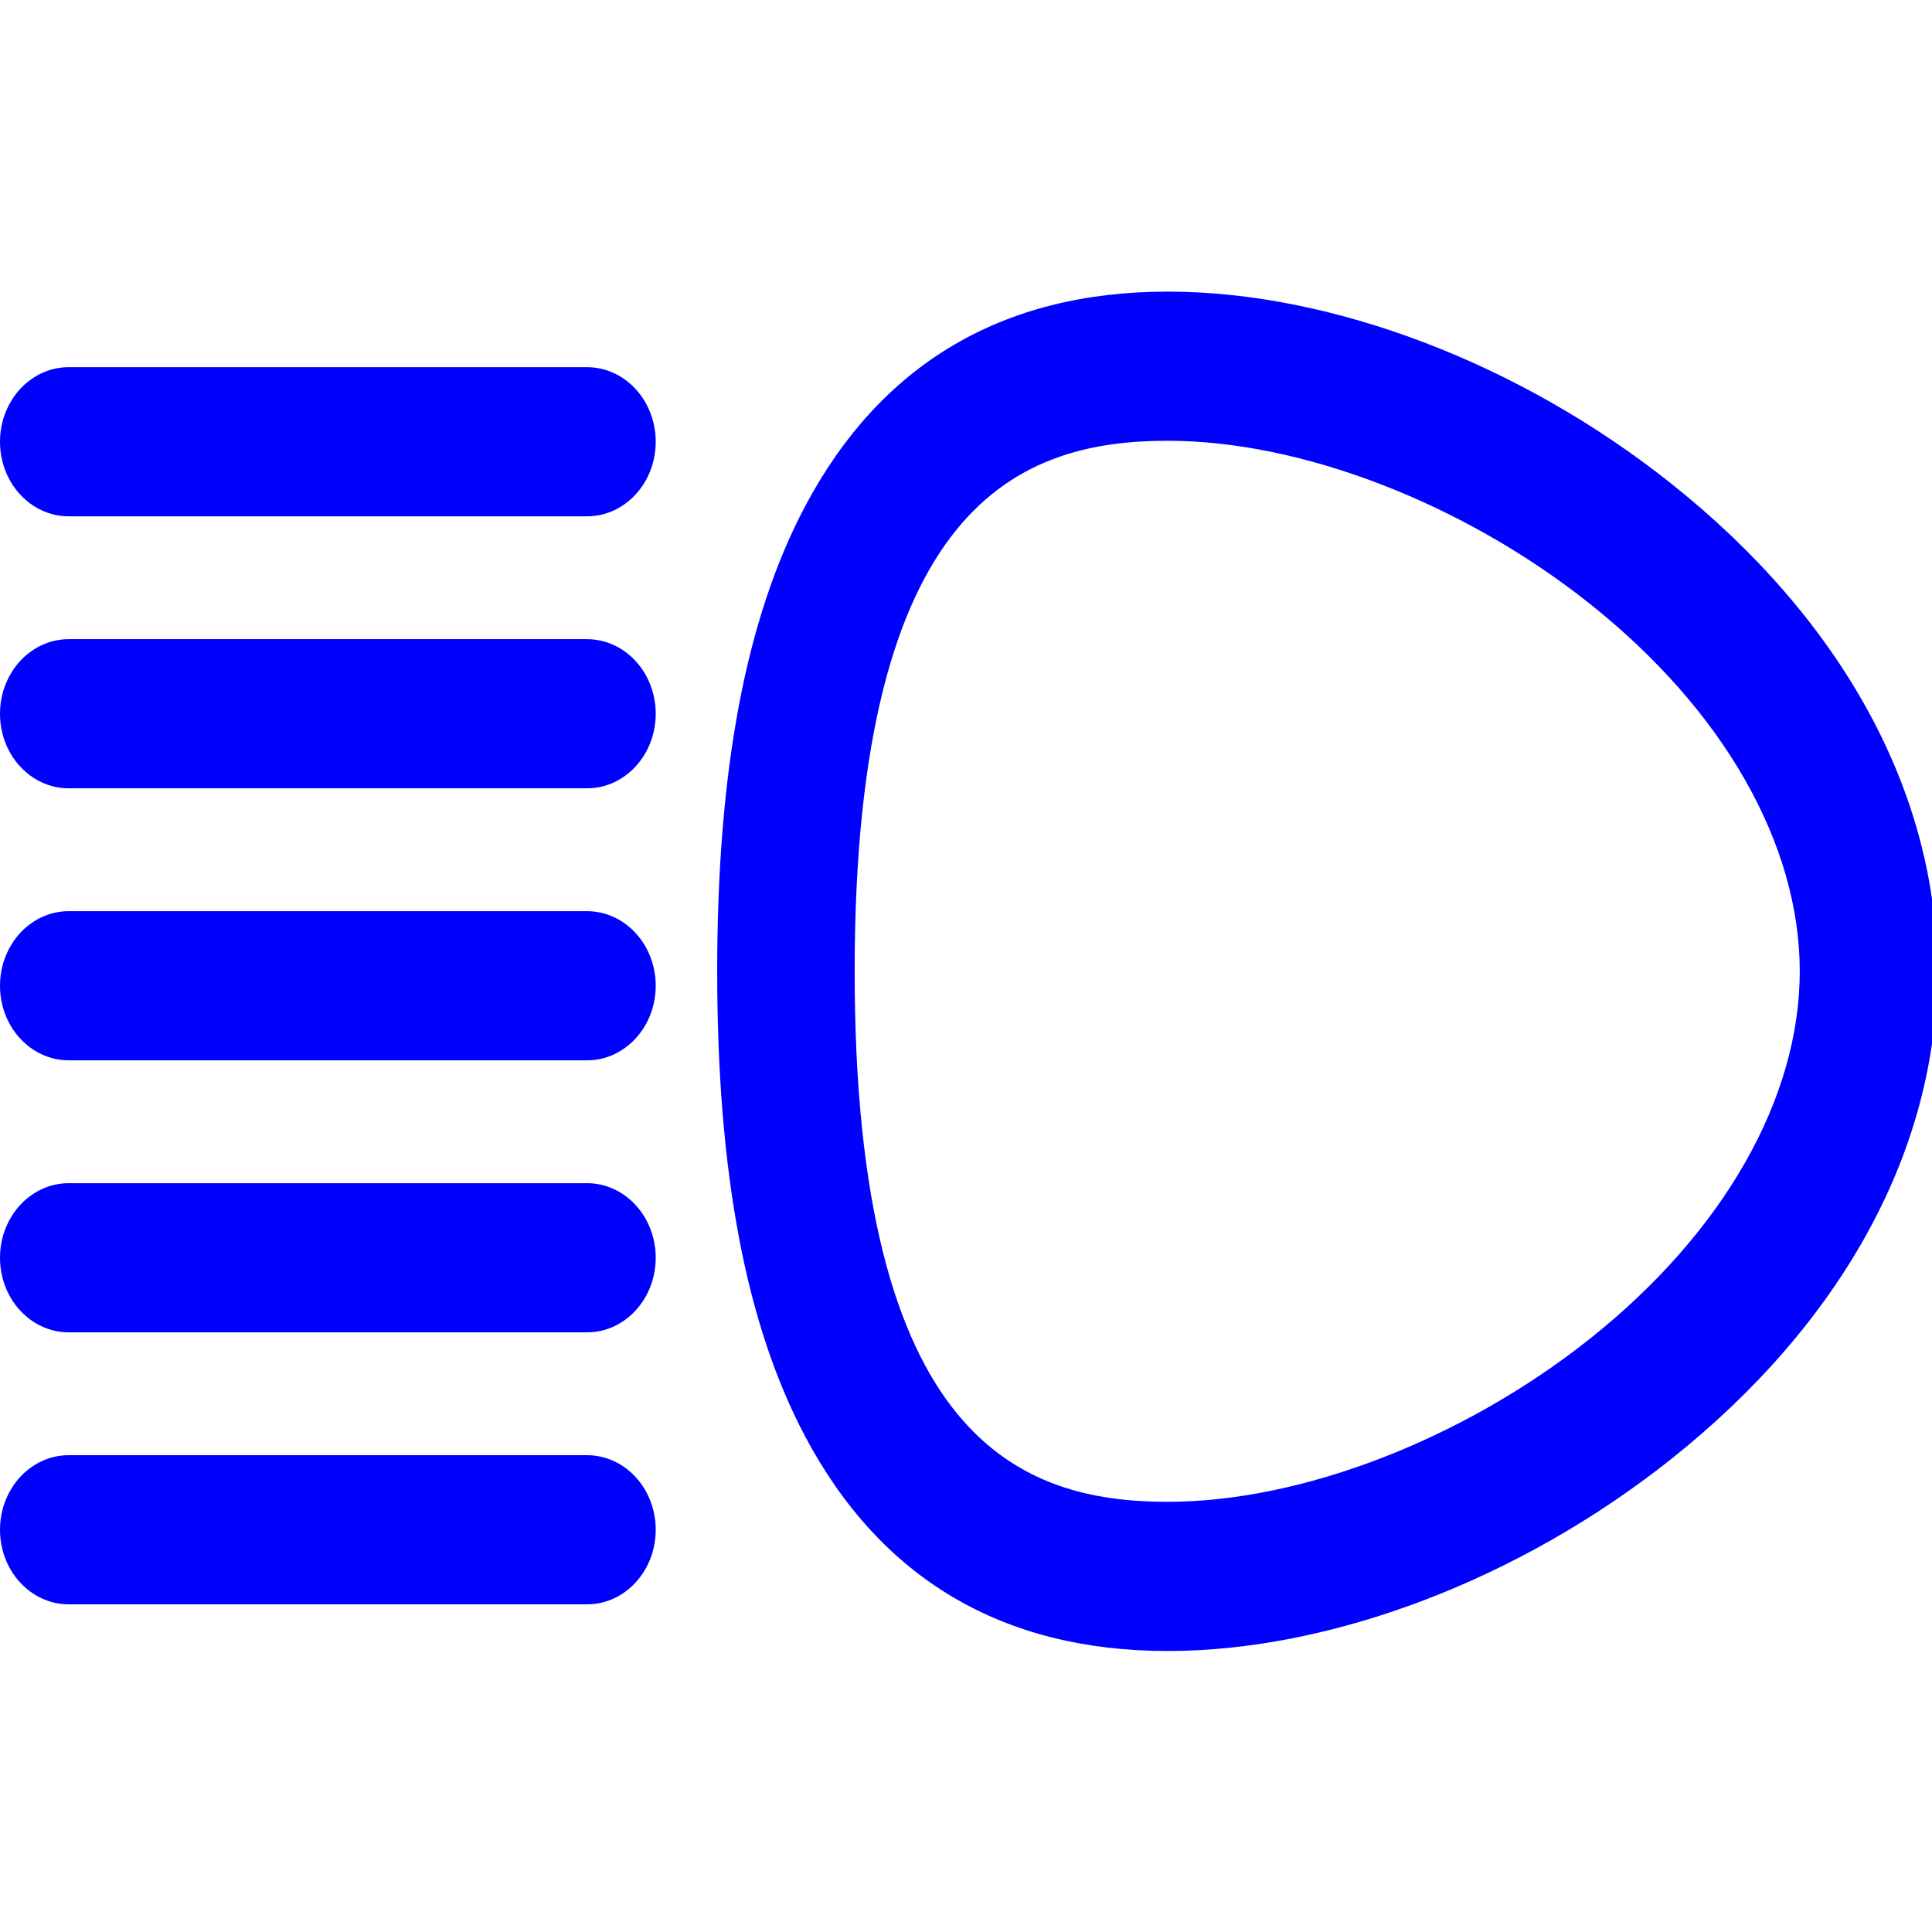 <?xml version="1.0" encoding="UTF-8" standalone="no"?>
<!-- Generator: Adobe Illustrator 18.0.0, SVG Export Plug-In . SVG Version: 6.00 Build 0)  -->

<svg
   xmlns:dc="http://purl.org/dc/elements/1.1/"
   xmlns:cc="http://creativecommons.org/ns#"
   xmlns:rdf="http://www.w3.org/1999/02/22-rdf-syntax-ns#"
   xmlns:svg="http://www.w3.org/2000/svg"
   xmlns="http://www.w3.org/2000/svg"
   xmlns:sodipodi="http://sodipodi.sourceforge.net/DTD/sodipodi-0.dtd"
   xmlns:inkscape="http://www.inkscape.org/namespaces/inkscape"
   version="1.1"
   id="Capa_1"
   x="0px"
   y="0px"
   viewBox="0 0 9.909 9.909"
   xml:space="preserve"
   width="24"
   height="24"
   inkscape:version="0.91 r13725"
   sodipodi:docname="high-beam.svg"><defs
     id="defs49" /><sodipodi:namedview
     pagecolor="#ffffff"
     bordercolor="#666666"
     borderopacity="1"
     objecttolerance="10"
     gridtolerance="10"
     guidetolerance="10"
     inkscape:pageopacity="0"
     inkscape:pageshadow="2"
     inkscape:window-width="750"
     inkscape:window-height="480"
     id="namedview47"
     showgrid="false"
     fit-margin-top="0"
     fit-margin-left="0"
     fit-margin-right="0"
     fit-margin-bottom="0"
     inkscape:zoom="1.84375"
     inkscape:cx="-18.491043"
     inkscape:cy="53.216617"
     inkscape:window-x="0"
     inkscape:window-y="0"
     inkscape:window-maximized="0"
     inkscape:current-layer="Capa_1" /><g
     id="g3"
     style="fill:#0000ff"
     transform="matrix(0.047,0,0,0.051,3.370673e-7,-0.409)"><path
       d="M 182.325,56.618 C 165.843,44.551 145.319,37.346 127.424,37.346 c -18.011,0 -31.322,7.262 -39.563,21.583 -6.457,11.221 -9.597,26.52 -9.597,46.771 0,20.25 3.139,35.549 9.597,46.771 8.242,14.321 21.553,21.583 39.563,21.583 17.895,0 38.419,-7.205 54.901,-19.272 18.748,-13.727 29.073,-31.158 29.073,-49.081 0,-17.926 -10.325,-35.356 -29.073,-49.083 z m -8.861,86.059 c -13.795,10.101 -31.437,16.375 -46.04,16.375 -15.904,0 -34.16,-6.064 -34.16,-53.353 0,-47.289 18.256,-53.354 34.16,-53.354 14.604,0 32.245,6.274 46.04,16.375 14.575,10.671 22.935,24.149 22.935,36.979 -0.001,12.829 -8.36,26.307 -22.935,36.978 z"
       id="path5"
       style="fill:#0000ff"
       inkscape:connector-curvature="0" /><path
       d="M 64.055,44.945 7.5,44.944 c -4.142,0 -7.5,3.358 -7.5,7.5 0,4.142 3.358,7.5 7.5,7.5 l 56.555,10e-4 c 4.142,0 7.5,-3.358 7.5,-7.5 0,-4.142 -3.358,-7.5 -7.5,-7.5 z"
       id="path7"
       style="fill:#0000ff"
       inkscape:connector-curvature="0" /><path
       d="m 64.055,72.299 -56.555,0 c -4.142,0 -7.5,3.358 -7.5,7.5 0,4.142 3.358,7.5 7.5,7.5 l 56.555,0 c 4.142,0 7.5,-3.358 7.5,-7.5 0,-4.142 -3.358,-7.5 -7.5,-7.5 z"
       id="path9"
       style="fill:#0000ff"
       inkscape:connector-curvature="0" /><path
       d="m 64.055,99.653 -56.555,0 c -4.142,0 -7.5,3.358 -7.5,7.5 0,4.142 3.358,7.5 7.5,7.5 l 56.555,0 c 4.142,0 7.5,-3.358 7.5,-7.5 0,-4.142 -3.358,-7.5 -7.5,-7.5 z"
       id="path11"
       style="fill:#0000ff"
       inkscape:connector-curvature="0" /><path
       d="m 64.055,127.008 -56.555,0 c -4.142,0 -7.5,3.358 -7.5,7.5 0,4.142 3.358,7.5 7.5,7.5 l 56.555,0 c 4.142,0 7.5,-3.358 7.5,-7.5 0,-4.142 -3.358,-7.5 -7.5,-7.5 z"
       id="path13"
       style="fill:#0000ff"
       inkscape:connector-curvature="0" /><path
       d="m 64.055,154.362 -56.555,0 c -4.142,0 -7.5,3.358 -7.5,7.5 0,4.142 3.358,7.5 7.5,7.5 l 56.555,0 c 4.142,0 7.5,-3.358 7.5,-7.5 0,-4.142 -3.358,-7.5 -7.5,-7.5 z"
       id="path15"
       style="fill:#0000ff"
       inkscape:connector-curvature="0" /></g><g
     id="g17"
     transform="translate(-100.744,-100.745)" /><g
     id="g19"
     transform="translate(-100.744,-100.745)" /><g
     id="g21"
     transform="translate(-100.744,-100.745)" /><g
     id="g23"
     transform="translate(-100.744,-100.745)" /><g
     id="g25"
     transform="translate(-100.744,-100.745)" /><g
     id="g27"
     transform="translate(-100.744,-100.745)" /><g
     id="g29"
     transform="translate(-100.744,-100.745)" /><g
     id="g31"
     transform="translate(-100.744,-100.745)" /><g
     id="g33"
     transform="translate(-100.744,-100.745)" /><g
     id="g35"
     transform="translate(-100.744,-100.745)" /><g
     id="g37"
     transform="translate(-100.744,-100.745)" /><g
     id="g39"
     transform="translate(-100.744,-100.745)" /><g
     id="g41"
     transform="translate(-100.744,-100.745)" /><g
     id="g43"
     transform="translate(-100.744,-100.745)" /><g
     id="g45"
     transform="translate(-100.744,-100.745)" /></svg>
